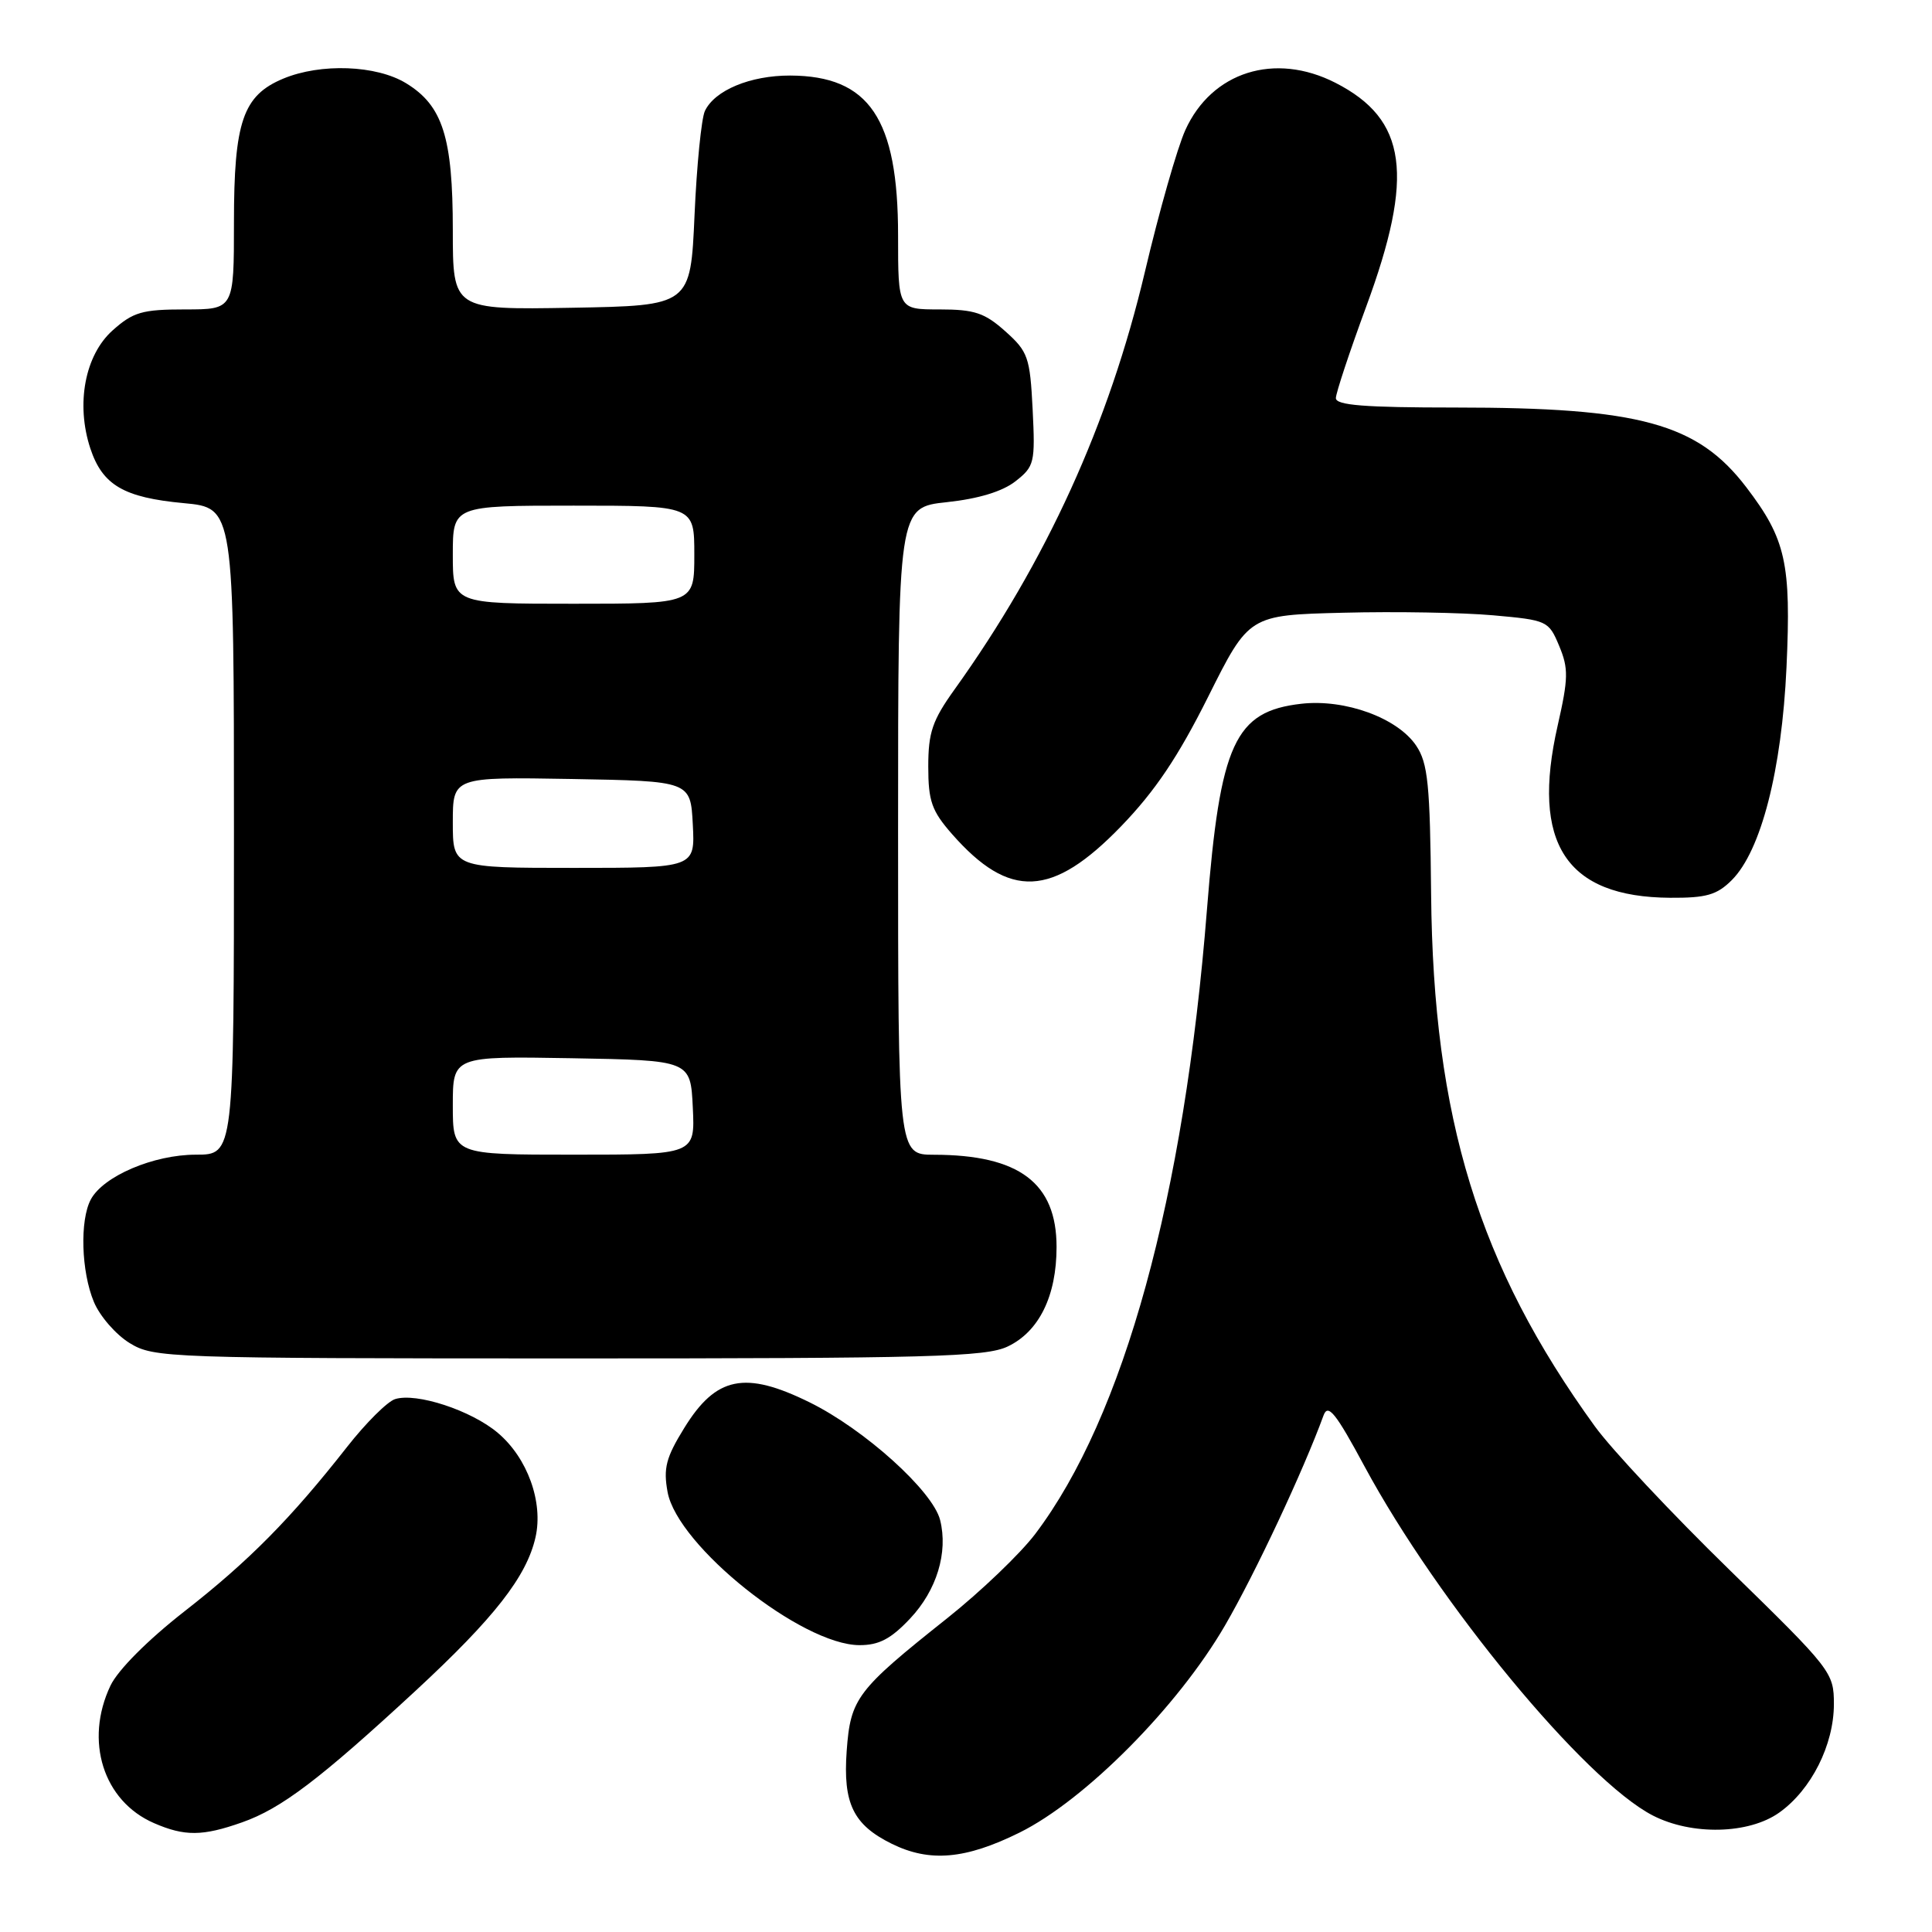 <?xml version="1.0" encoding="UTF-8" standalone="no"?>
<!DOCTYPE svg PUBLIC "-//W3C//DTD SVG 1.1//EN" "http://www.w3.org/Graphics/SVG/1.1/DTD/svg11.dtd" >
<svg xmlns="http://www.w3.org/2000/svg" xmlns:xlink="http://www.w3.org/1999/xlink" version="1.1" viewBox="0 0 256 256">
 <g >
 <path fill="currentColor"
d=" M 135.09 242.83 C 143.78 238.53 156.09 226.12 162.32 215.38 C 166.30 208.53 172.69 194.91 175.38 187.54 C 175.97 185.94 177.00 187.23 180.80 194.29 C 190.56 212.40 209.97 235.90 219.00 240.56 C 224.17 243.22 231.73 243.05 235.77 240.17 C 240.01 237.15 243.00 231.20 243.00 225.80 C 243.00 221.61 242.69 221.21 229.16 208.01 C 221.54 200.58 213.52 192.03 211.33 189.00 C 195.93 167.74 189.91 148.20 189.63 118.50 C 189.49 103.91 189.21 101.12 187.65 98.80 C 185.18 95.13 178.25 92.60 172.45 93.25 C 163.61 94.25 161.68 98.47 159.93 120.50 C 156.91 158.67 148.92 187.72 137.18 203.25 C 135.20 205.87 129.96 210.88 125.54 214.40 C 113.51 223.96 112.70 225.03 112.19 232.01 C 111.69 238.98 113.06 241.79 118.16 244.31 C 123.19 246.79 127.93 246.37 135.09 242.83 Z  M 32.08 241.47 C 37.27 239.64 42.34 235.80 55.02 224.08 C 65.49 214.39 69.78 208.91 70.96 203.69 C 72.01 199.04 69.89 193.17 65.96 189.86 C 62.44 186.88 55.17 184.50 52.35 185.39 C 51.33 185.71 48.47 188.56 46.00 191.71 C 38.54 201.22 32.98 206.85 24.42 213.53 C 19.57 217.32 15.62 221.29 14.64 223.35 C 11.16 230.67 13.68 238.65 20.40 241.57 C 24.47 243.34 26.84 243.32 32.08 241.47 Z  M 120.59 214.47 C 124.12 210.73 125.65 205.71 124.57 201.41 C 123.60 197.56 114.54 189.39 107.26 185.81 C 98.71 181.60 94.88 182.38 90.67 189.21 C 88.24 193.14 87.88 194.55 88.46 197.71 C 89.78 204.85 106.23 217.97 113.88 217.99 C 116.46 218.00 118.05 217.17 120.59 214.47 Z  M 133.52 178.42 C 137.68 176.45 140.00 171.72 140.00 165.23 C 140.00 156.75 135.05 153.02 123.75 153.01 C 119.00 153.00 119.00 153.00 119.00 110.12 C 119.00 67.23 119.00 67.23 125.46 66.54 C 129.67 66.09 132.84 65.12 134.56 63.77 C 137.07 61.80 137.18 61.32 136.83 54.24 C 136.48 47.32 136.22 46.59 133.21 43.90 C 130.47 41.45 129.12 41.00 124.48 41.00 C 119.00 41.00 119.00 41.00 119.00 31.21 C 119.00 15.71 115.18 10.05 104.70 10.01 C 99.41 10.00 94.70 11.96 93.40 14.71 C 92.94 15.70 92.32 21.90 92.03 28.50 C 91.50 40.50 91.50 40.50 75.75 40.78 C 60.00 41.05 60.00 41.05 60.00 30.49 C 60.00 18.19 58.66 13.99 53.81 11.03 C 49.87 8.62 42.50 8.35 37.53 10.42 C 32.19 12.65 31.00 16.12 31.00 29.45 C 31.00 41.00 31.00 41.00 24.52 41.00 C 18.84 41.00 17.64 41.35 14.92 43.78 C 11.25 47.06 10.03 53.53 11.97 59.42 C 13.58 64.28 16.39 65.93 24.36 66.67 C 31.00 67.29 31.00 67.29 31.00 110.14 C 31.00 153.00 31.00 153.00 25.96 153.00 C 20.35 153.00 13.69 155.84 12.03 158.94 C 10.56 161.70 10.76 168.49 12.44 172.51 C 13.23 174.41 15.37 176.86 17.19 177.97 C 20.40 179.93 22.10 179.99 75.35 180.00 C 123.23 180.00 130.62 179.80 133.52 178.42 Z  M 229.47 116.62 C 233.35 112.74 236.09 102.07 236.72 88.43 C 237.35 74.63 236.64 71.44 231.40 64.57 C 224.93 56.09 217.28 54.00 192.82 54.00 C 180.82 54.00 177.00 53.70 177.01 52.75 C 177.02 52.06 178.82 46.63 181.01 40.68 C 187.46 23.20 186.45 15.82 176.95 10.97 C 168.91 6.87 160.56 9.51 157.06 17.24 C 156.00 19.58 153.59 28.02 151.71 36.00 C 146.96 56.12 138.63 74.41 126.48 91.36 C 123.54 95.46 123.00 97.06 123.00 101.57 C 123.00 106.16 123.46 107.45 126.15 110.52 C 133.77 119.19 139.42 118.93 148.55 109.49 C 153.06 104.82 156.11 100.28 160.09 92.32 C 165.50 81.50 165.50 81.50 178.00 81.19 C 184.88 81.01 193.80 81.17 197.84 81.53 C 205.02 82.17 205.21 82.26 206.60 85.59 C 207.85 88.58 207.82 89.88 206.40 96.14 C 202.85 111.75 207.49 118.87 221.30 118.96 C 226.09 118.99 227.50 118.59 229.47 116.62 Z  M 60.00 146.47 C 60.00 139.95 60.00 139.95 75.75 140.22 C 91.50 140.50 91.50 140.50 91.80 146.75 C 92.10 153.00 92.10 153.00 76.05 153.00 C 60.00 153.00 60.00 153.00 60.00 146.47 Z  M 60.00 108.97 C 60.00 102.95 60.00 102.95 75.75 103.22 C 91.50 103.50 91.50 103.50 91.80 109.25 C 92.10 115.00 92.10 115.00 76.05 115.00 C 60.00 115.00 60.00 115.00 60.00 108.97 Z  M 60.00 73.50 C 60.00 67.00 60.00 67.00 76.00 67.00 C 92.00 67.00 92.00 67.00 92.00 73.50 C 92.00 80.00 92.00 80.00 76.00 80.00 C 60.00 80.00 60.00 80.00 60.00 73.50 Z "/>
</g>
</svg>
